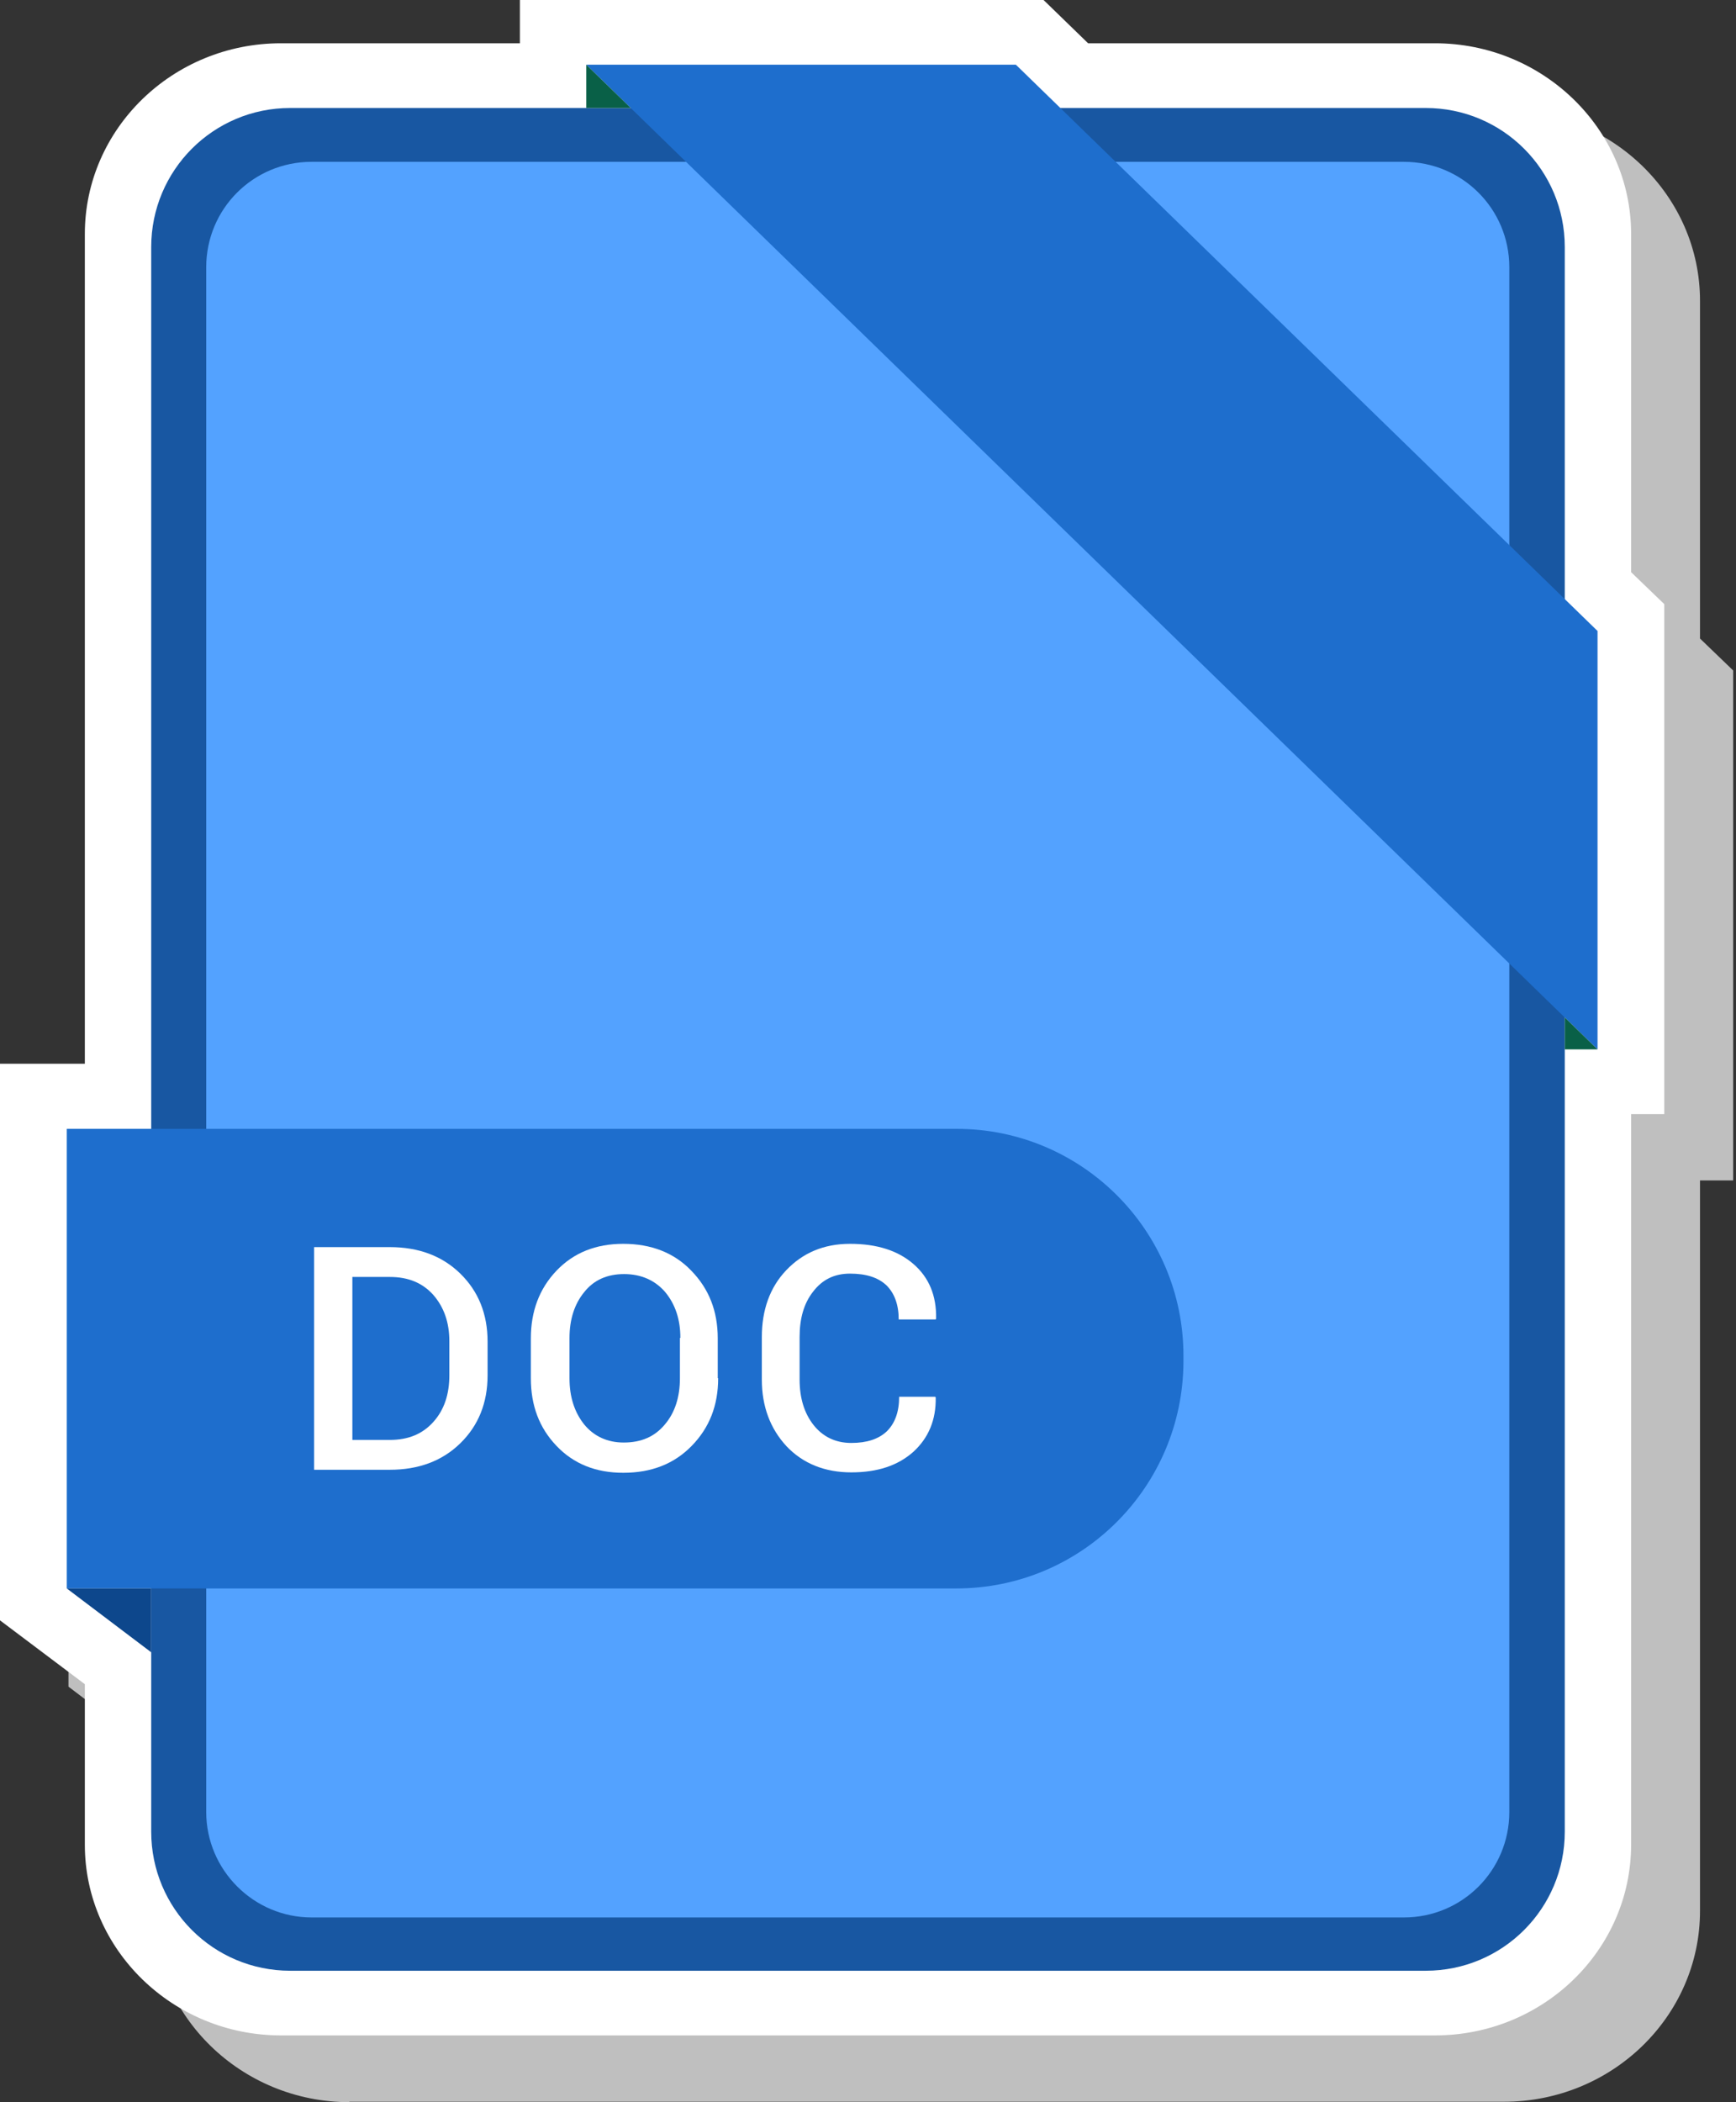 <svg width="38" height="46" viewBox="0 0 38 46" fill="none" xmlns="http://www.w3.org/2000/svg">
<rect x="0" y="0" width="38" height="46" fill="#333333" stroke="none"/>
<path d="M7.648 45.999C5.286 45.999 3.355 44.123 3.355 41.825V38.314L1.499 36.907V24.736H3.355V6.581C3.355 4.283 5.277 2.408 7.648 2.408H12.879V1.461H24.342L25.326 2.408H32.919C35.281 2.408 37.212 4.283 37.212 6.581V13.972L37.938 14.671V25.83H37.212V41.816C37.212 44.114 35.29 45.99 32.919 45.99H7.648V45.999Z" fill="#BFBFBF"/>
<path d="M6.15 44.538C3.787 44.538 1.857 42.663 1.857 40.364V36.853L0 35.456V23.276H1.857V5.12C1.857 2.822 3.778 0.947 6.15 0.947H11.38V0H22.843L23.818 0.947H31.411C33.773 0.947 35.704 2.822 35.704 5.12V12.52L36.43 13.219V24.379H35.704V40.364C35.704 42.663 33.783 44.538 31.411 44.538H6.15Z" fill="white"/>
<path d="M31.209 43.123H6.352C4.67 43.123 3.31 41.763 3.31 40.08V5.406C3.31 3.724 4.67 2.363 6.352 2.363H31.209C32.891 2.363 34.252 3.724 34.252 5.406V40.08C34.252 41.763 32.891 43.123 31.209 43.123Z" fill="#1857A2"/>
<path d="M4.514 39.649V5.848C4.514 4.571 5.543 3.541 6.821 3.541H30.731C32.008 3.541 33.038 4.571 33.038 5.848V39.649C33.038 40.927 32.008 41.957 30.731 41.957H6.821C5.552 41.957 4.514 40.918 4.514 39.649Z" fill="#53A2FF"/>
<path d="M34.969 22.963V13.807L22.237 1.416H12.833L34.969 22.963Z" fill="#1E6ECD"/>
<path d="M12.833 1.416V2.363H13.807L12.833 1.416Z" fill="#096047"/>
<path d="M34.252 22.264V22.962H34.968L34.252 22.264Z" fill="#096047"/>
<path d="M20.932 34.758H1.462V24.701H20.941C23.68 24.701 25.905 26.926 25.905 29.665V29.794C25.896 32.533 23.68 34.758 20.932 34.758Z" fill="#1E6ECD"/>
<path d="M1.462 34.758L3.31 36.155V34.758H1.462Z" fill="#0D478C"/>
<path d="M6.876 32.152V27.289H8.531C9.165 27.289 9.68 27.482 10.075 27.868C10.471 28.254 10.673 28.751 10.673 29.357V30.093C10.673 30.7 10.471 31.196 10.075 31.582C9.68 31.968 9.165 32.161 8.531 32.161H6.876V32.152ZM7.713 27.942V31.508H8.531C8.936 31.508 9.248 31.38 9.487 31.113C9.726 30.847 9.836 30.506 9.836 30.093V29.348C9.836 28.934 9.717 28.604 9.487 28.337C9.248 28.07 8.936 27.942 8.531 27.942H7.713Z" fill="white"/>
<path d="M15.72 30.158C15.72 30.756 15.527 31.243 15.141 31.638C14.755 32.034 14.258 32.227 13.643 32.227C13.045 32.227 12.558 32.034 12.181 31.638C11.804 31.243 11.62 30.756 11.62 30.158V29.285C11.62 28.697 11.804 28.2 12.181 27.805C12.558 27.41 13.045 27.217 13.643 27.217C14.249 27.217 14.755 27.41 15.132 27.805C15.518 28.2 15.711 28.688 15.711 29.285V30.158H15.72ZM14.893 29.276C14.893 28.872 14.782 28.541 14.562 28.274C14.341 28.017 14.038 27.879 13.661 27.879C13.293 27.879 12.999 28.007 12.788 28.274C12.576 28.531 12.466 28.872 12.466 29.276V30.158C12.466 30.572 12.576 30.903 12.788 31.17C12.999 31.427 13.293 31.565 13.652 31.565C14.038 31.565 14.332 31.436 14.553 31.17C14.773 30.912 14.883 30.572 14.883 30.158V29.276H14.893Z" fill="white"/>
<path d="M20.472 30.563L20.482 30.581C20.491 31.069 20.325 31.464 19.994 31.767C19.654 32.071 19.204 32.218 18.634 32.218C18.055 32.218 17.577 32.025 17.218 31.648C16.86 31.262 16.676 30.774 16.676 30.186V29.258C16.676 28.669 16.85 28.173 17.209 27.796C17.567 27.419 18.027 27.217 18.606 27.217C19.195 27.217 19.654 27.364 19.994 27.658C20.334 27.952 20.5 28.348 20.491 28.853L20.482 28.872H19.672C19.672 28.55 19.581 28.302 19.406 28.127C19.222 27.952 18.956 27.869 18.606 27.869C18.266 27.869 18 27.998 17.797 28.265C17.595 28.522 17.503 28.853 17.503 29.258V30.186C17.503 30.59 17.604 30.921 17.806 31.179C18.009 31.436 18.285 31.574 18.634 31.574C18.974 31.574 19.231 31.491 19.415 31.317C19.59 31.142 19.682 30.894 19.682 30.563H20.472Z" fill="white"/>
</svg>
